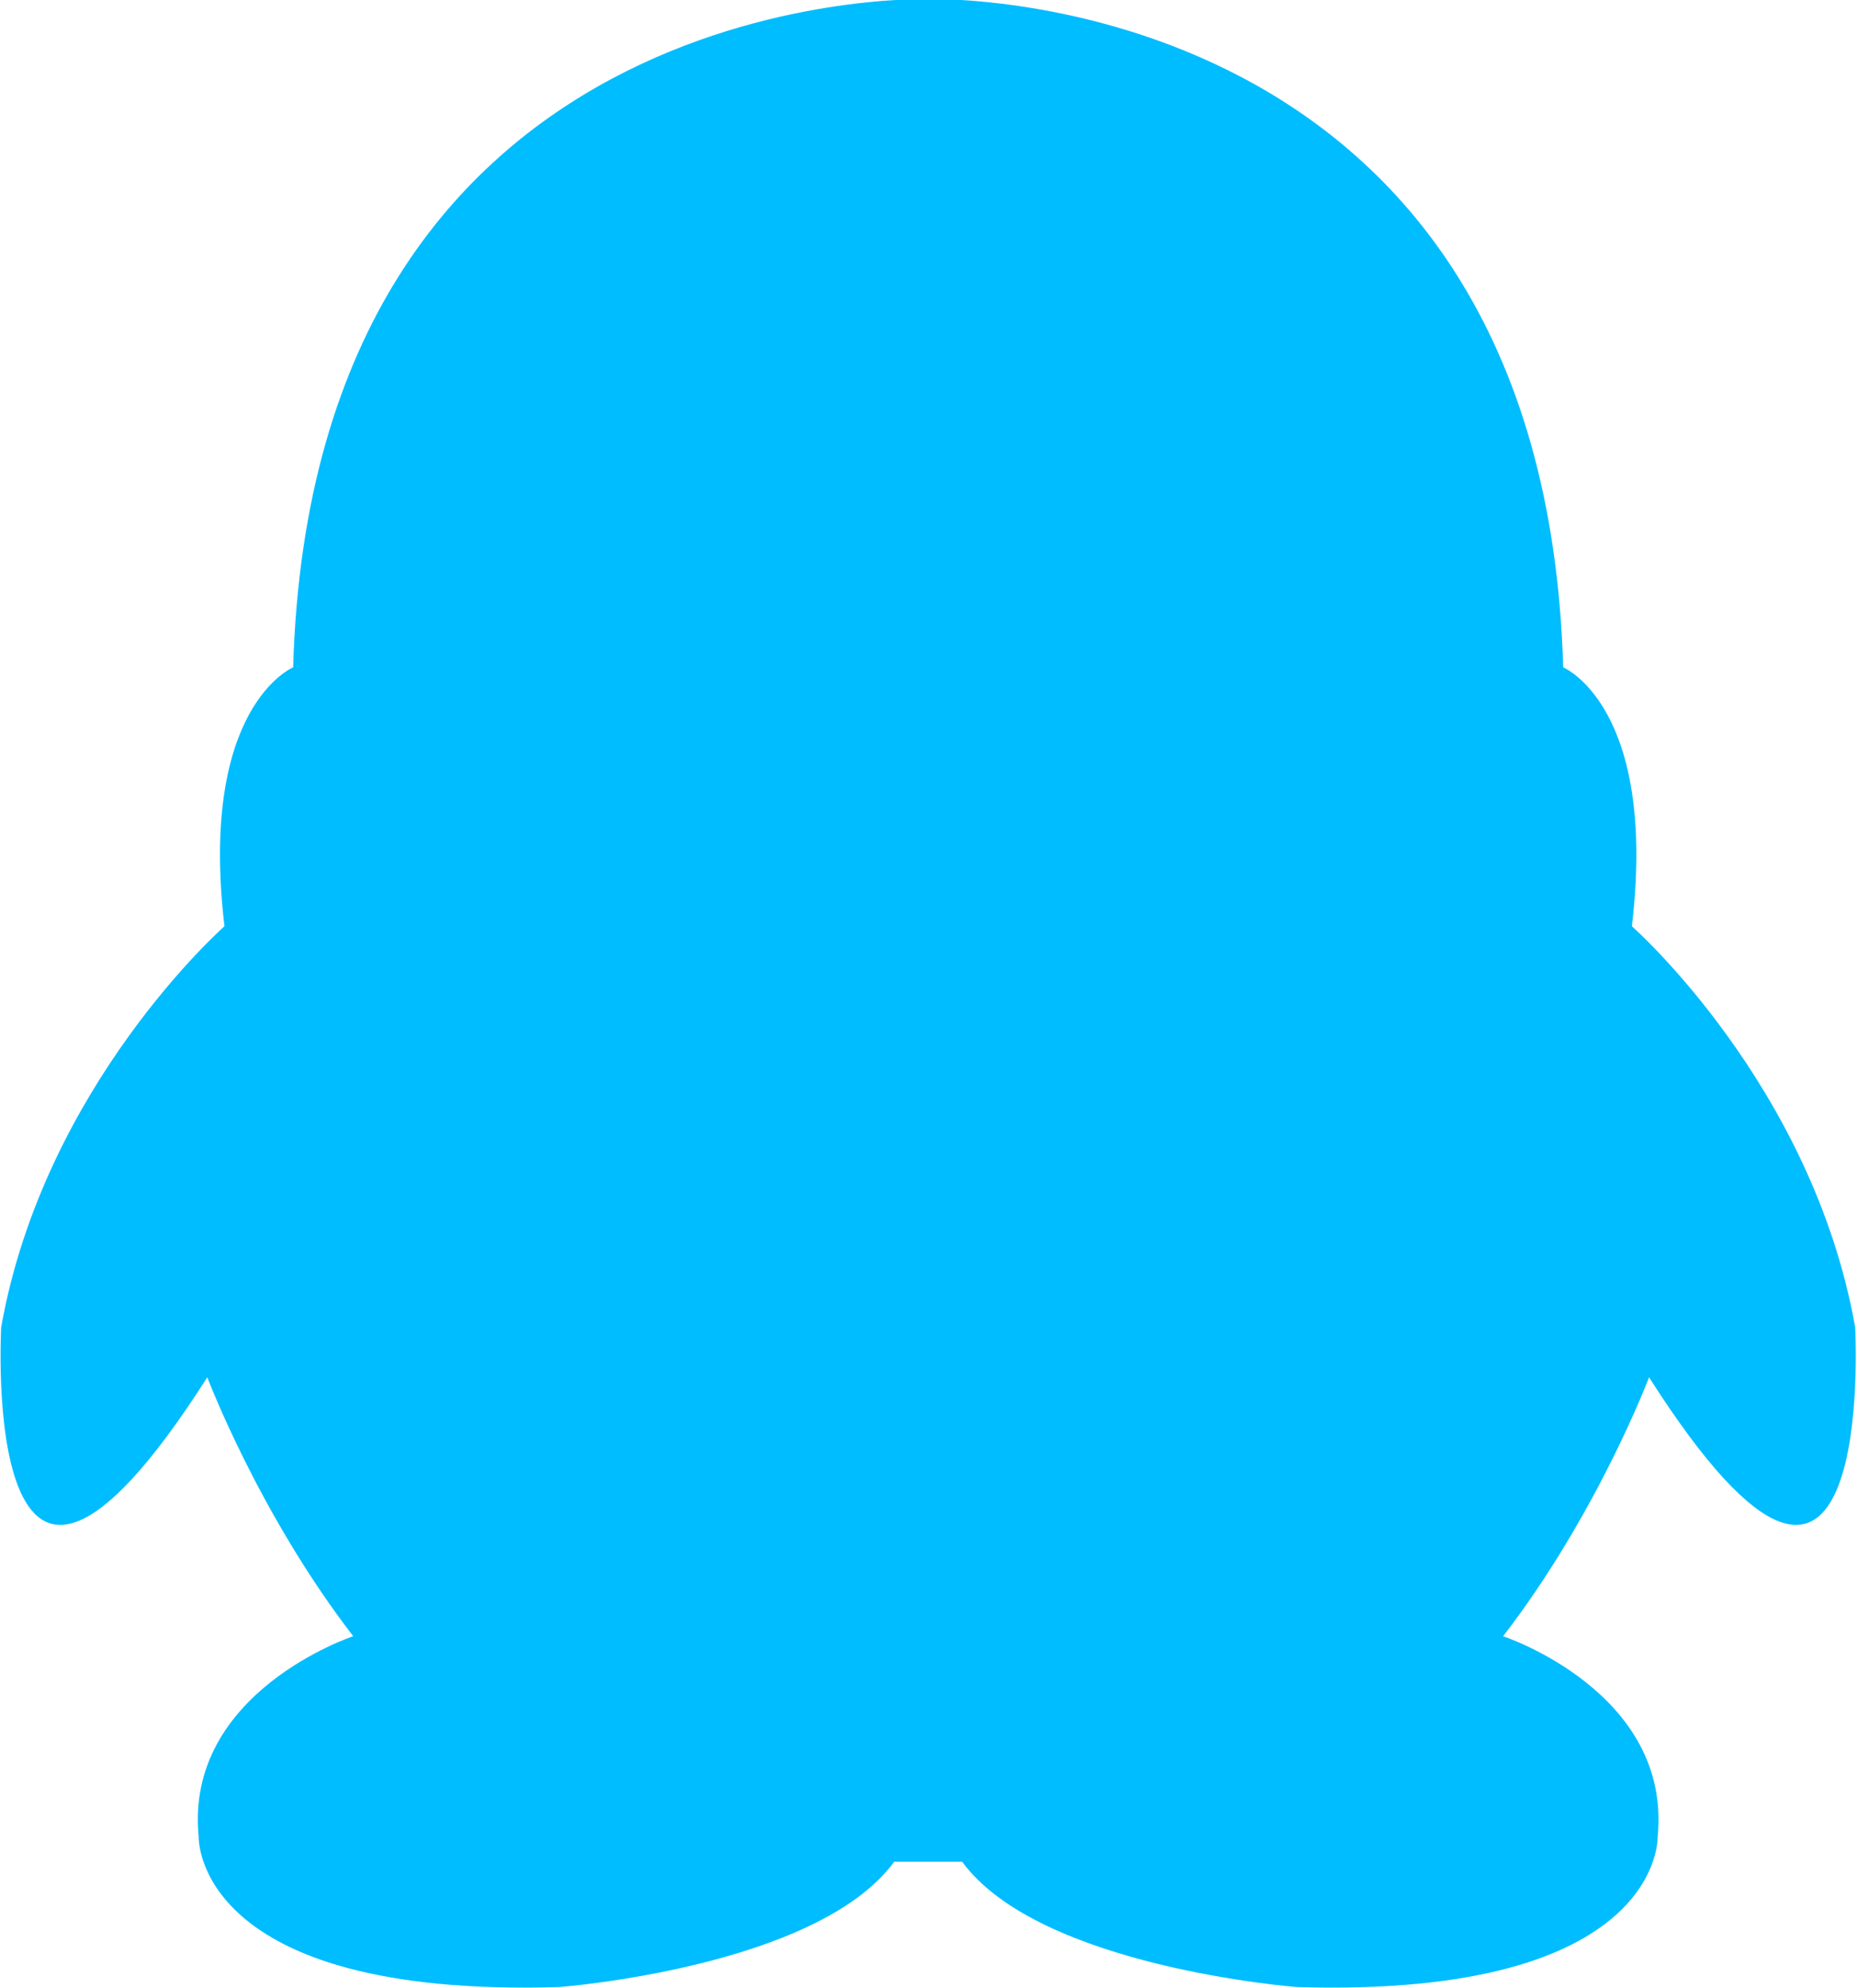 <?xml version="1.0" encoding="utf-8"?>
<!-- Generator: Adobe Illustrator 17.0.0, SVG Export Plug-In . SVG Version: 6.00 Build 0)  -->
<!DOCTYPE svg PUBLIC "-//W3C//DTD SVG 1.1//EN" "http://www.w3.org/Graphics/SVG/1.1/DTD/svg11.dtd">
<svg version="1.1" id="图层_1" xmlns="http://www.w3.org/2000/svg" xmlns:xlink="http://www.w3.org/1999/xlink" x="0px" y="0px"
	 width="28.031px" height="30px" viewBox="0 0 28.031 30" enable-background="new 0 0 28.031 30" xml:space="preserve">
<path fill="#00BDFF" d="M28.003,20.031c-0.648-3.656-3.37-6.051-3.37-6.051c0.389-3.319-1.037-3.908-1.037-3.908
	c-0.3-10.269-9.394-10.09-9.586-10.085c-0.191-0.005-9.287-0.184-9.585,10.085c0,0-1.426,0.589-1.037,3.908
	c0,0-2.722,2.395-3.37,6.051c0,0-0.346,6.177,3.111,0.756c0,0,0.777,2.059,2.203,3.908c0,0-2.549,0.841-2.333,3.026
	c0,0-0.087,2.436,5.443,2.269c0,0,3.888-0.294,5.055-1.891h0.509h0.009h0.509c1.167,1.597,5.055,1.891,5.055,1.891
	c5.528,0.167,5.443-2.269,5.443-2.269c0.215-2.185-2.333-3.026-2.333-3.026c1.426-1.849,2.203-3.908,2.203-3.908
	C28.347,26.208,28.003,20.031,28.003,20.031z"/>
</svg>
